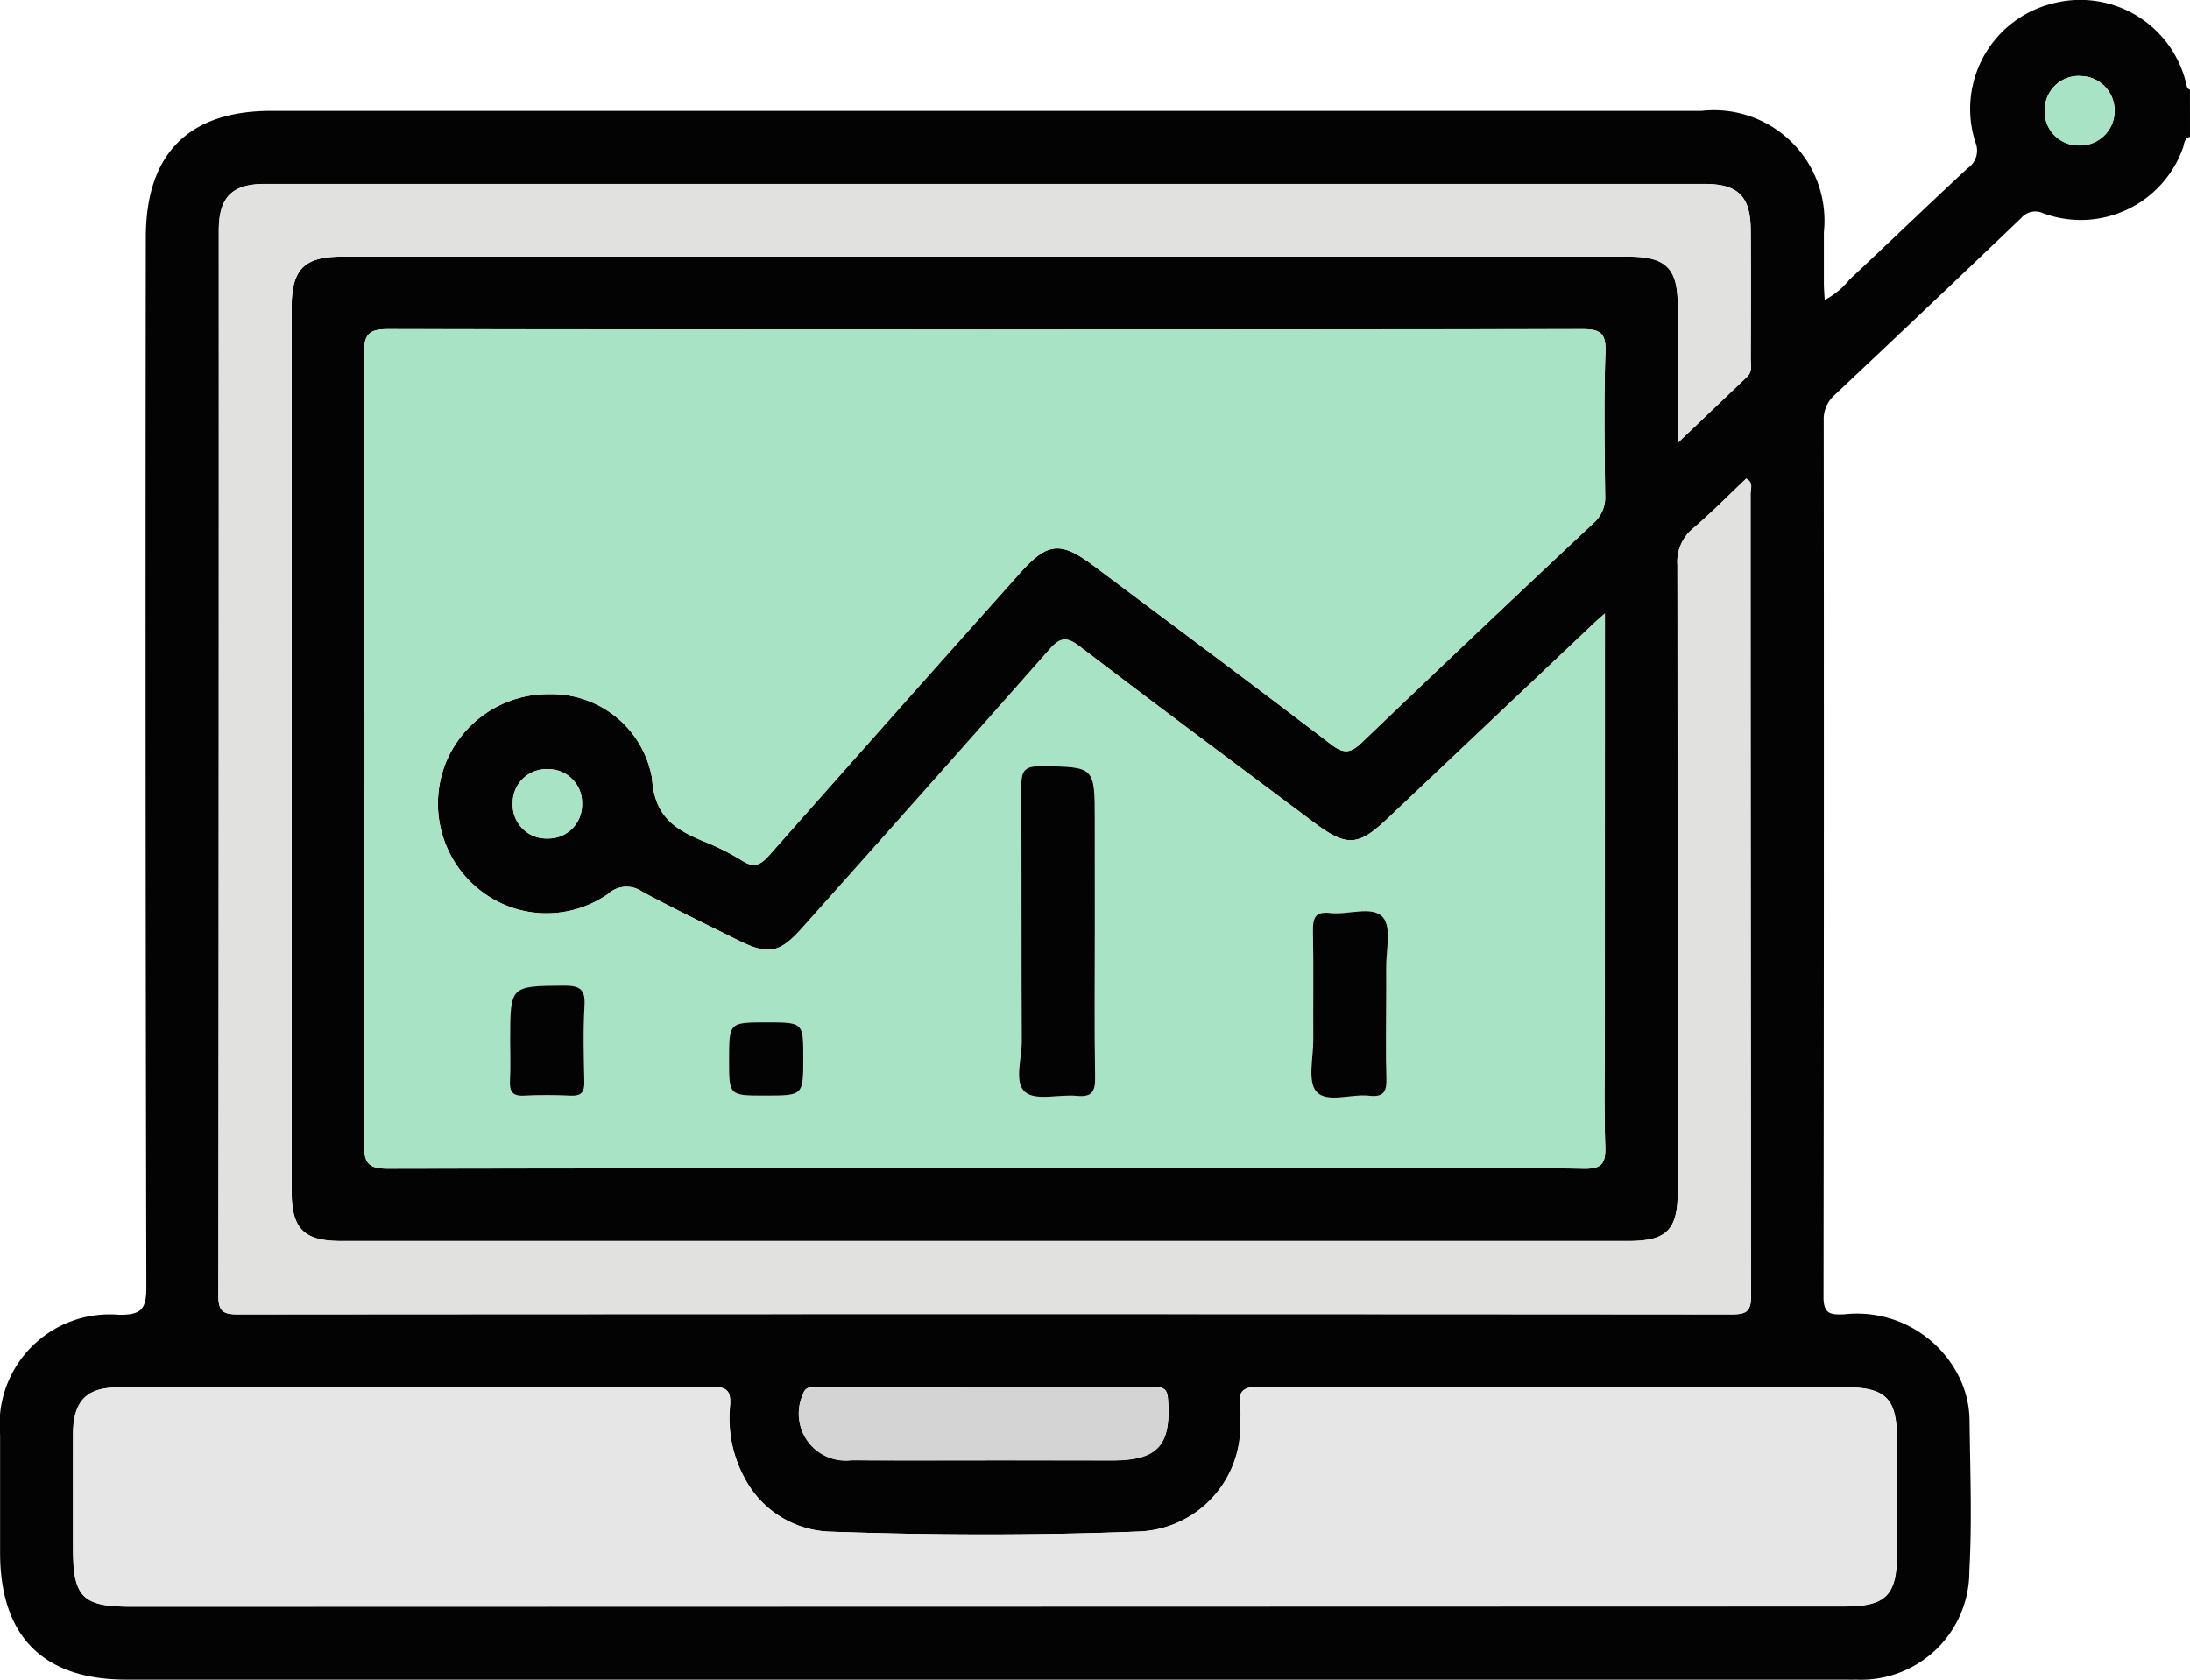 <svg xmlns="http://www.w3.org/2000/svg" width="70" height="53.696" viewBox="0 0 70 53.696">
  <g id="Grupo_111497" data-name="Grupo 111497" transform="translate(1104.875 -1028.362)">
    <path id="Trazado_172178" data-name="Trazado 172178" d="M-1034.875,1032.736c-.2.053-.18.25-.235.382a3.466,3.466,0,0,1-4.458,2.06.594.594,0,0,0-.707.158q-2.963,2.834-5.949,5.643a1.037,1.037,0,0,0-.358.83q.012,14.01-.007,28.02c0,.558.255.561.657.547a3.644,3.644,0,0,1,3.637,1.923,3.208,3.208,0,0,1,.374,1.508c.02,1.594.081,3.192-.007,4.781a3.464,3.464,0,0,1-3.633,3.466c-.136.005-.273,0-.41,0h-54.877c-2.646,0-4.023-1.391-4.024-4.056q0-.854,0-1.708c0-.683,0-1.367,0-2.05a3.517,3.517,0,0,1,3.8-3.849c.705.005.877-.169.875-.877q-.037-16.778-.017-33.556c0-2.677,1.363-4.052,4.017-4.052q22.86,0,45.72,0a3.533,3.533,0,0,1,3.9,3.881c0,.547,0,1.094,0,1.64,0,.157.015.314.026.524a2.5,2.5,0,0,0,.793-.652c1.264-1.183,2.51-2.385,3.779-3.562a.678.678,0,0,0,.251-.808,3.472,3.472,0,0,1,2.405-4.441,3.482,3.482,0,0,1,4.322,2.526c.024.087.02.179.125.214Zm-18.7,15.237c-.208.186-.307.27-.4.359l-6.553,6.2c-.94.889-1.3.907-2.356.116-2.5-1.87-5-3.73-7.479-5.621-.419-.32-.625-.292-.971.1q-3.924,4.465-7.894,8.891c-.736.825-1.086.885-2.079.389-1.016-.508-2.04-1-3.041-1.54a.871.871,0,0,0-1.089.072,3.437,3.437,0,0,1-4.13-.146,3.523,3.523,0,0,1-1.077-4,3.535,3.535,0,0,1,3.36-2.241,3.253,3.253,0,0,1,3.251,2.688c.082,1.244.743,1.635,1.652,2.019a7.6,7.6,0,0,1,1.218.61c.4.26.611.136.895-.186q3.978-4.509,7.987-8.991c.887-1,1.309-1.034,2.365-.242,2.532,1.9,5.073,3.784,7.585,5.707.424.325.646.273,1-.071q3.674-3.524,7.39-7a1.087,1.087,0,0,0,.372-.89c-.018-1.526-.043-3.054.01-4.578.021-.623-.17-.734-.754-.733q-19.066.027-38.133,0c-.6,0-.794.122-.792.768q.037,12.643,0,25.286c0,.62.149.785.778.784q15.684-.031,31.367-.015c2.278,0,4.556-.023,6.834.016.593.01.712-.172.694-.722-.042-1.274-.013-2.551-.013-3.826Zm2.331-5.456,2.216-2.113c.175-.167.113-.383.114-.581.005-1.367.009-2.734,0-4.1-.007-1.087-.4-1.483-1.484-1.483q-23,0-46,0c-1.061,0-1.482.424-1.482,1.5q0,17.019-.013,34.037c0,.481.133.6.606.6q23.887-.018,47.775,0c.468,0,.61-.1.609-.594q-.023-12.816-.017-25.631c0-.159.1-.365-.139-.493-.56.53-1.1,1.082-1.688,1.584a1.384,1.384,0,0,0-.511,1.176q.027,10.013.011,20.026c0,1.234-.351,1.587-1.578,1.588q-20.572,0-41.145,0c-1.2,0-1.583-.393-1.583-1.6q0-14.114,0-28.228c0-1.245.395-1.641,1.629-1.641h41.077c1.228,0,1.6.363,1.6,1.575C-1051.246,1039.543-1051.249,1040.945-1051.249,1042.517Zm-22.167,37.2h27.474c1.35,0,1.7-.35,1.7-1.7q0-1.811,0-3.622c0-1.344-.351-1.688-1.71-1.689q-5.5,0-11,0c-2.552,0-5.1.016-7.654-.013-.521-.006-.708.136-.625.644a2.58,2.58,0,0,1,0,.478,3.373,3.373,0,0,1-3.28,3.508c-3.3.125-6.6.115-9.9,0a3.2,3.2,0,0,1-2.652-1.685,4.011,4.011,0,0,1-.476-2.371c.016-.387-.062-.567-.514-.566-6.356.014-12.712,0-19.068.015-1.012,0-1.415.456-1.42,1.5-.006,1.207,0,2.415,0,3.622,0,1.587.294,1.886,1.861,1.886Zm.052-4.675h4.027c1.47,0,1.9-.477,1.792-1.95-.021-.294-.107-.391-.4-.39q-5.426.01-10.852.005c-.177,0-.345-.023-.419.229a1.5,1.5,0,0,0,1.55,2.1C-1076.231,1075.051-1074.8,1075.045-1073.364,1075.045Zm34.988-44.252a1.087,1.087,0,0,0-1.145,1.078,1.08,1.08,0,0,0,1.078,1.141,1.1,1.1,0,0,0,1.154-1.074A1.1,1.1,0,0,0-1038.376,1030.793Zm-49.024,24.374a1.075,1.075,0,0,0,1.125-1.092,1.075,1.075,0,0,0-1.093-1.122,1.073,1.073,0,0,0-1.123,1.09A1.075,1.075,0,0,0-1087.4,1055.167Z" fill="#030303"/>
    <path id="Trazado_172179" data-name="Trazado 172179" d="M-985.634,1109.417v13.2c0,1.276-.028,2.552.013,3.826.018.55-.1.732-.694.722-2.277-.039-4.556-.016-6.834-.016q-15.684,0-31.367.015c-.629,0-.78-.164-.778-.784q.032-12.643,0-25.286c0-.646.189-.769.792-.768q19.066.026,38.133,0c.583,0,.775.11.754.733-.052,1.525-.027,3.052-.01,4.578a1.087,1.087,0,0,1-.372.89q-3.711,3.485-7.39,7c-.358.343-.579.4-1,.071-2.513-1.923-5.053-3.809-7.585-5.707-1.057-.792-1.478-.753-2.365.243q-4,4.489-7.987,8.991c-.284.322-.5.446-.895.186a7.618,7.618,0,0,0-1.218-.61c-.909-.384-1.57-.775-1.652-2.019a3.253,3.253,0,0,0-3.251-2.688,3.535,3.535,0,0,0-3.36,2.241,3.523,3.523,0,0,0,1.077,4,3.437,3.437,0,0,0,4.13.146.871.871,0,0,1,1.089-.072c1,.537,2.025,1.032,3.041,1.54.994.5,1.344.436,2.079-.389q3.956-4.437,7.894-8.891c.345-.393.552-.422.971-.1,2.479,1.892,4.983,3.752,7.479,5.622,1.056.791,1.416.773,2.356-.116l6.553-6.2C-985.941,1109.687-985.842,1109.6-985.634,1109.417Zm-16.3,10.158v-3.551c0-1.73,0-1.7-1.734-1.725-.554-.007-.619.2-.616.671.02,2.708,0,5.417.016,8.125,0,.56-.259,1.323.116,1.625.35.282,1.085.06,1.646.116.51.051.591-.164.583-.618C-1001.951,1122.671-1001.934,1121.123-1001.934,1119.575Zm9.312,2.29c0-.364.006-.728,0-1.092-.012-.565.182-1.318-.106-1.646-.335-.383-1.111-.067-1.689-.135-.481-.057-.554.167-.546.582.023,1.16,0,2.322.01,3.482,0,.565-.186,1.321.1,1.644.337.379,1.112.063,1.691.132.478.057.562-.157.547-.577C-992.643,1123.46-992.622,1122.662-992.622,1121.866Zm-28,1.187c0,.432.017.865-.005,1.3-.017.337.067.5.447.484.5-.027,1-.022,1.5,0,.328.014.437-.1.43-.43-.018-.818-.041-1.639.007-2.454.031-.535-.166-.637-.658-.632C-1020.622,1121.329-1020.622,1121.31-1020.622,1123.052Zm8.145,1.775c1.225,0,1.225,0,1.225-1.183,0-1.158,0-1.158-1.181-1.158s-1.192,0-1.192,1.215C-1013.626,1124.827-1013.626,1124.827-1012.477,1124.827Z" transform="translate(-67.946 -61.444)" fill="#a9e3c6"/>
    <path id="Trazado_172180" data-name="Trazado 172180" d="M-1010.486,1076.837c0-1.572,0-2.974,0-4.377,0-1.212-.374-1.574-1.6-1.575h-41.077c-1.234,0-1.629.4-1.629,1.641q0,14.114,0,28.228c0,1.211.387,1.6,1.583,1.6q20.573,0,41.145,0c1.228,0,1.578-.353,1.578-1.587q0-10.013-.011-20.026a1.384,1.384,0,0,1,.511-1.176c.586-.5,1.129-1.054,1.688-1.584.242.127.139.334.139.493q.009,12.815.016,25.631c0,.489-.141.594-.609.594q-23.887-.018-47.775,0c-.474,0-.607-.121-.606-.6q.021-17.019.013-34.037c0-1.08.421-1.5,1.482-1.5q23,0,46,0c1.082,0,1.478.4,1.484,1.483.008,1.367,0,2.734,0,4.1,0,.2.061.414-.114.581Z" transform="translate(-40.764 -34.32)" fill="#e1e1df"/>
    <path id="Trazado_172181" data-name="Trazado 172181" d="M-1059.818,1338.654h-27.268c-1.566,0-1.861-.3-1.861-1.886,0-1.207,0-2.415,0-3.622.005-1.041.408-1.495,1.421-1.5,6.356-.011,12.712,0,19.067-.015.452,0,.529.179.514.566a4.01,4.01,0,0,0,.476,2.371,3.2,3.2,0,0,0,2.652,1.685c3.3.119,6.6.129,9.9,0a3.373,3.373,0,0,0,3.28-3.508,2.569,2.569,0,0,0,0-.478c-.083-.508.1-.65.625-.644,2.551.029,5.1.013,7.654.013q5.5,0,11,0c1.359,0,1.707.345,1.71,1.689q0,1.811,0,3.622c0,1.348-.352,1.7-1.7,1.7Z" transform="translate(-13.598 -258.933)" fill="#e6e6e6"/>
    <path id="Trazado_172182" data-name="Trazado 172182" d="M-924.065,1334.024c-1.433,0-2.866.006-4.3,0a1.5,1.5,0,0,1-1.55-2.1c.074-.253.242-.229.419-.229q5.426,0,10.852-.005c.291,0,.377.1.4.39.1,1.474-.321,1.949-1.792,1.95Z" transform="translate(-149.3 -258.979)" fill="#d4d4d4"/>
    <path id="Trazado_172183" data-name="Trazado 172183" d="M-656.678,1044.989a1.1,1.1,0,0,1,1.087,1.145,1.1,1.1,0,0,1-1.154,1.074,1.08,1.08,0,0,1-1.078-1.141A1.087,1.087,0,0,1-656.678,1044.989Z" transform="translate(-381.698 -14.196)" fill="#a9e3c6"/>
    <path id="Trazado_172184" data-name="Trazado 172184" d="M-991.7,1198.786a1.075,1.075,0,0,1-1.091-1.124,1.073,1.073,0,0,1,1.123-1.09,1.075,1.075,0,0,1,1.092,1.122A1.076,1.076,0,0,1-991.7,1198.786Z" transform="translate(-95.696 -143.62)" fill="#a9e3c6"/>
    <path id="Trazado_172185" data-name="Trazado 172185" d="M-879.63,1201.179c0,1.548-.017,3.1.01,4.643.008.453-.073.669-.583.618-.56-.056-1.3.166-1.646-.116-.375-.3-.113-1.065-.116-1.625-.014-2.708,0-5.417-.016-8.125,0-.472.062-.678.616-.671,1.734.022,1.734,0,1.734,1.725Z" transform="translate(-190.251 -143.048)" fill="#030303"/>
    <path id="Trazado_172186" data-name="Trazado 172186" d="M-815.751,1230.537c0,.8-.02,1.594.008,2.39.015.42-.069.634-.547.577-.579-.069-1.354.247-1.691-.132-.287-.323-.1-1.079-.1-1.644-.007-1.161.013-2.322-.01-3.482-.008-.415.065-.639.546-.582.578.068,1.354-.247,1.689.135.288.328.094,1.081.106,1.646C-815.745,1229.809-815.751,1230.173-815.751,1230.537Z" transform="translate(-244.817 -170.116)" fill="#030303"/>
    <path id="Trazado_172187" data-name="Trazado 172187" d="M-993.374,1245.621c0-1.742,0-1.724,1.72-1.739.492,0,.689.1.658.632-.048.816-.024,1.636-.007,2.454.007.326-.1.444-.43.43-.5-.021-1-.026-1.5,0-.38.021-.464-.146-.447-.484C-993.357,1246.486-993.374,1246.053-993.374,1245.621Z" transform="translate(-95.195 -184.013)" fill="#030303"/>
    <path id="Trazado_172188" data-name="Trazado 172188" d="M-944.324,1254.249c-1.148,0-1.148,0-1.148-1.125,0-1.215,0-1.215,1.192-1.215s1.181,0,1.181,1.158C-943.1,1254.249-943.1,1254.249-944.324,1254.249Z" transform="translate(-136.1 -190.866)" fill="#030303"/>
  </g>
</svg>
